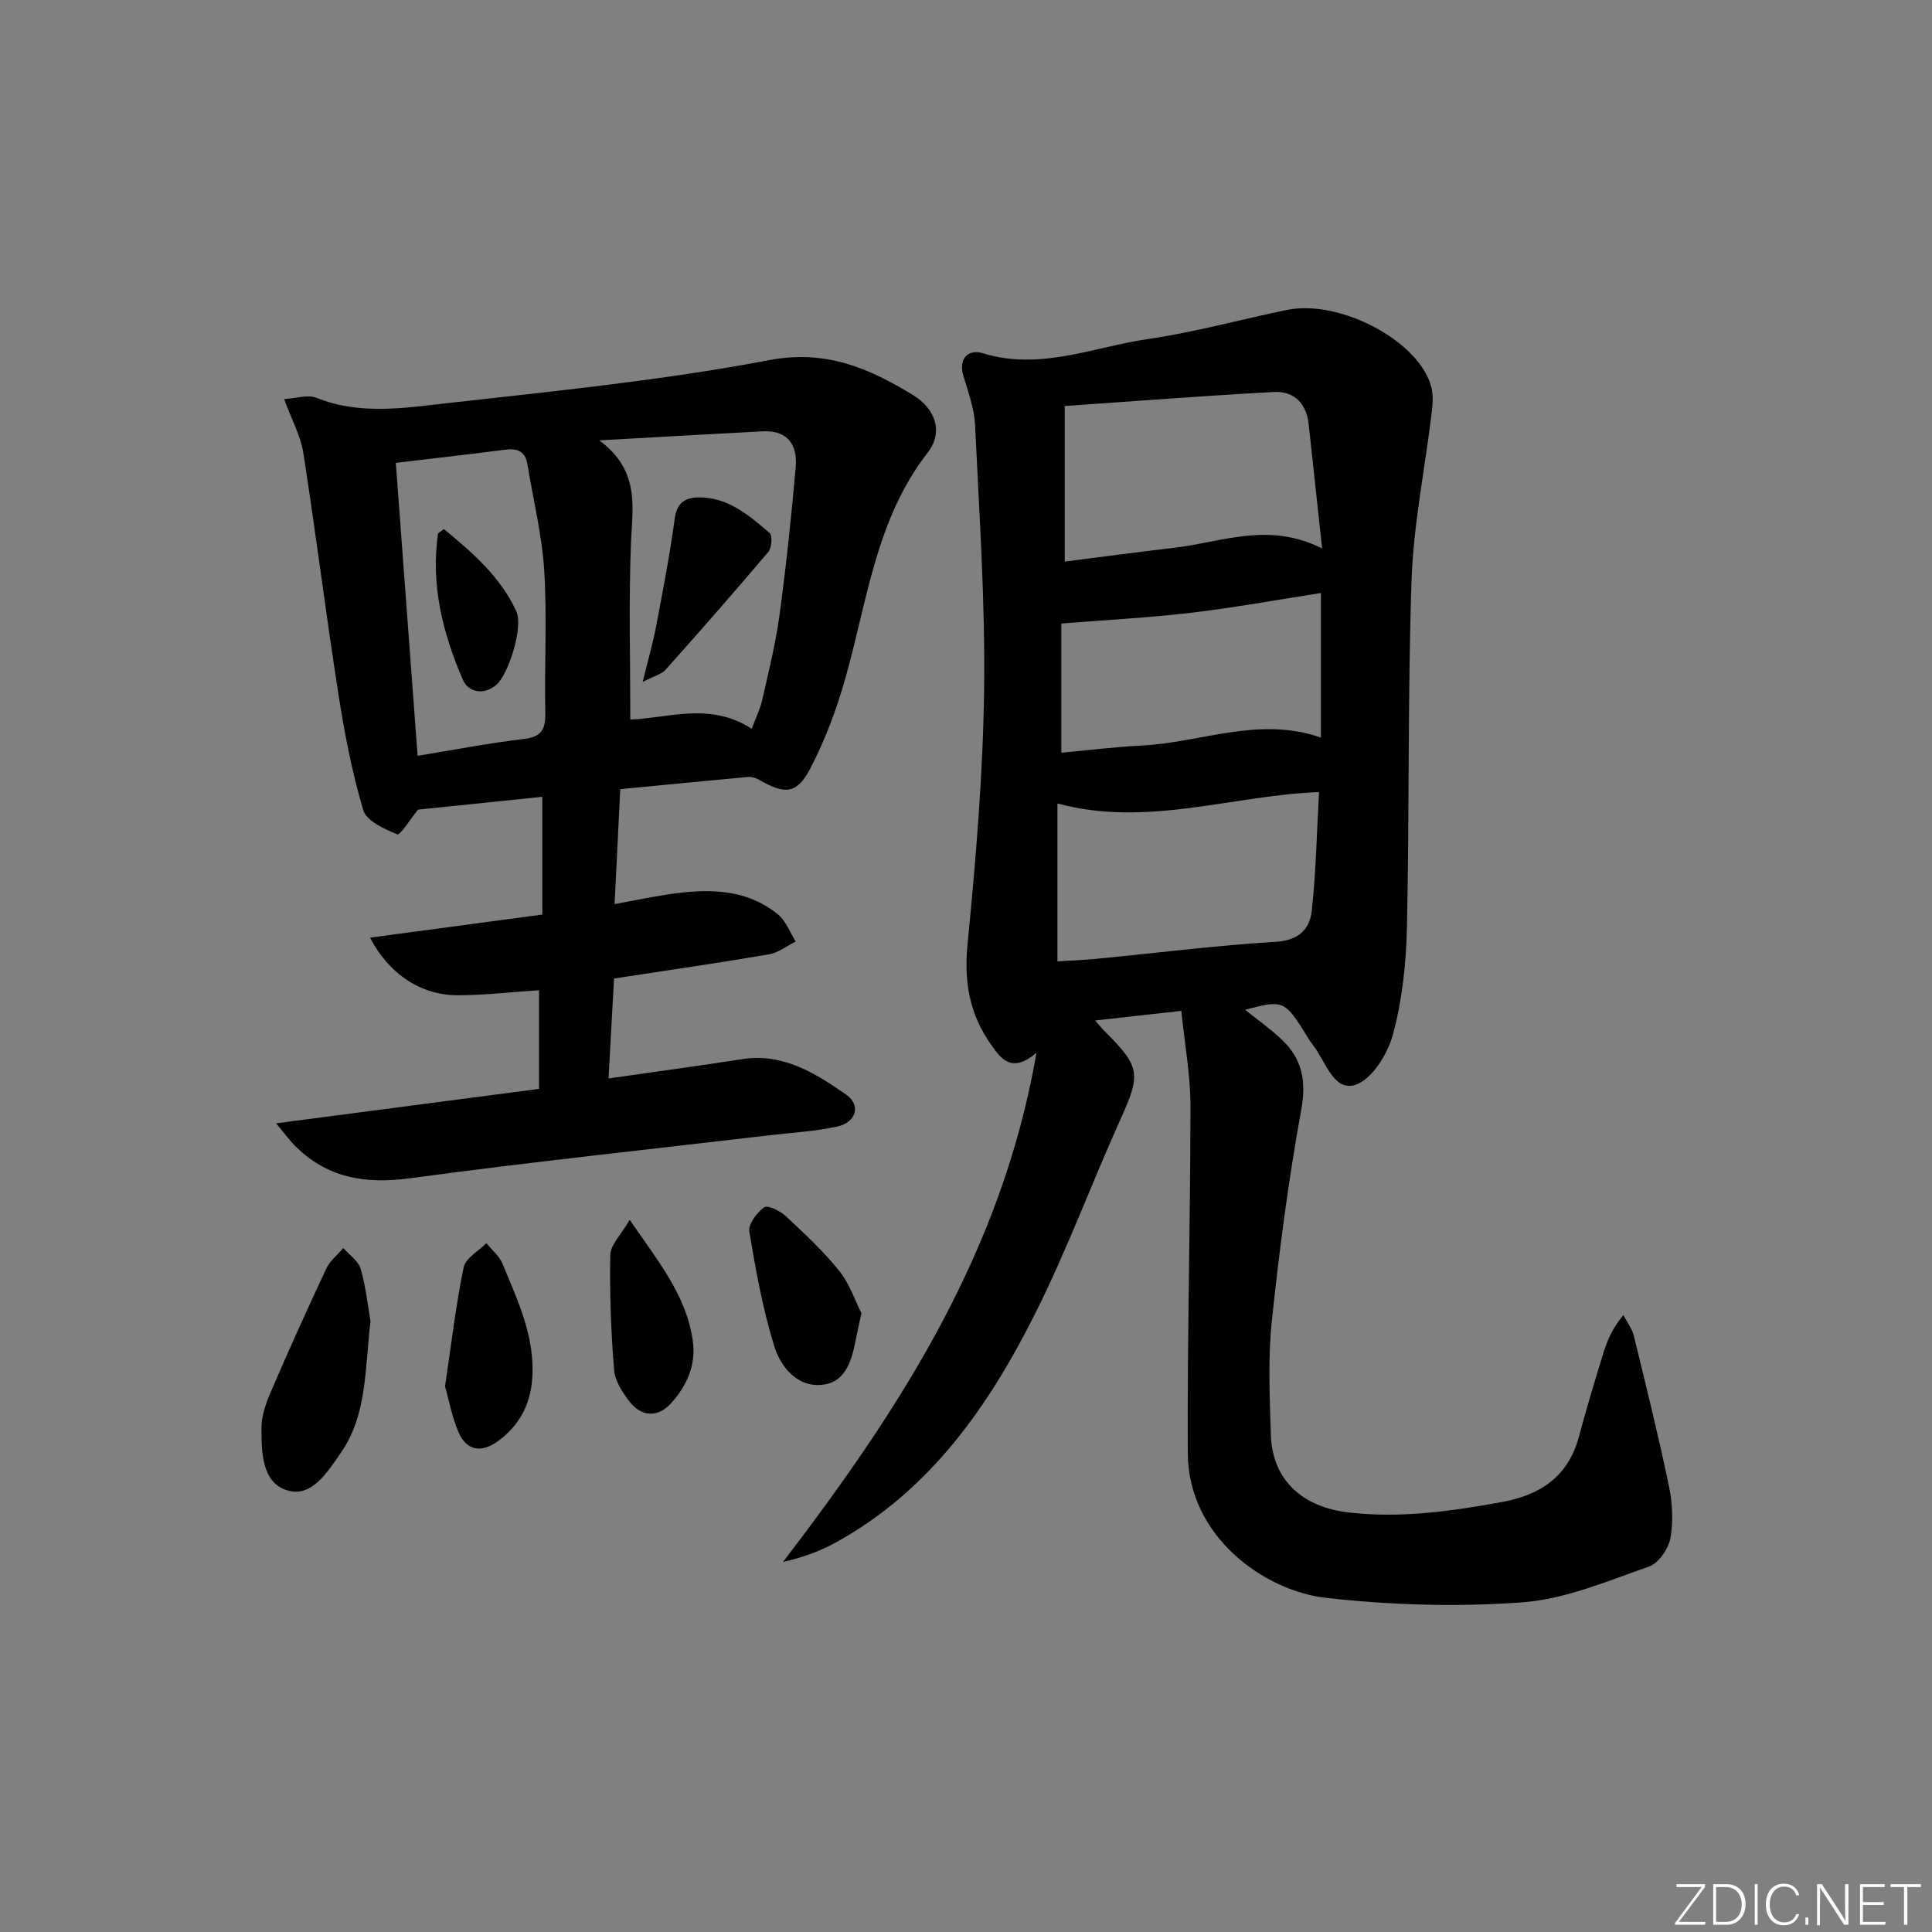 <svg enable-background="new 0 0 400 400" viewBox="0 0 400 400" xmlns="http://www.w3.org/2000/svg"><rect x="0" y="0" width="400" height="400" fill="#808080" stroke="none"/><g fill="#fafbfc"><path d="m346.9 398 5.4-7.3h-5.2v-.6h5.9v.6l-5.4 7.2h5.5l-.1.6h-6.2v-.5z"/><path d="m354.7 390.1h2.8c2.3 0 3.9 1.6 3.9 4.1s-1.6 4.3-3.9 4.3h-2.8zm.6 7.8h2c2.2 0 3.3-1.6 3.3-3.6 0-1.8-1-3.6-3.3-3.6h-2z"/><path d="m363.9 390.1v8.4h-.6v-8.4z"/><path d="m372.5 396.3c-.4 1.3-1.4 2.3-3.2 2.3-2.4 0-3.7-1.9-3.7-4.3 0-2.3 1.2-4.3 3.7-4.3 1.8 0 2.9 1 3.2 2.4h-.6c-.4-1.1-1.1-1.8-2.5-1.8-2.1 0-3 1.9-3 3.7s.9 3.7 3 3.7c1.4 0 2.1-.7 2.5-1.7z"/><path d="m373.8 398.5v-1.5h.6v1.5z"/><path d="m376.2 398.5v-8.4h1c1.3 2 4.4 6.7 4.9 7.6-.1-1.2-.1-2.4-.1-3.8v-3.8h.7v8.4h-.9c-1.2-1.9-4.4-6.8-5-7.7.1 1.1 0 2.3 0 3.9v3.9h-.6z"/><path d="m390 394.4h-4.3v3.5h4.7l-.1.6h-5.2v-8.4h5.1v.6h-4.5v3.1h4.3z"/><path d="m394.2 390.7h-2.8v-.6h6.3v.6h-2.8v7.8h-.7z"/></g><path d="m244.58 209.29c-6.12.68-11.63 1.3-17.85 1.99 1.04 1.18 1.53 1.79 2.08 2.33 7.32 7.29 7.38 8.81 3.19 18.09-6.01 13.32-11.08 27.1-17.62 40.14-9.64 19.24-21.75 36.7-41.27 47.48-3.34 1.84-6.96 3.16-10.99 4.06 24.1-31.51 45.32-64.06 52.47-105.4-5.13 4.26-7.23 1.4-9.45-1.76-4.43-6.3-5.58-12.97-4.82-20.74 1.72-17.52 3.2-35.13 3.43-52.72.24-18.23-1.01-36.49-1.87-54.73-.16-3.41-1.4-6.81-2.4-10.14-1.15-3.84 1.13-5.64 3.99-4.76 11.88 3.67 22.9-1.29 34.19-2.93 9.65-1.41 19.13-4.03 28.7-6.02 11.1-2.31 27.69 6.54 30 16.07.41 1.68.25 3.56.04 5.31-1.39 11.52-3.75 23.01-4.15 34.56-.82 23.96-.43 47.96-.96 71.93-.16 7.41-.97 14.99-2.89 22.11-1.09 4.05-4.38 9.39-7.83 10.46-4.49 1.4-6.12-4.94-8.71-8.22-.82-1.04-1.45-2.23-2.17-3.35-3.74-5.82-4.37-6.03-11.9-3.98 2.62 2.11 5.3 3.98 7.64 6.21 4.16 3.97 5.06 8.5 3.98 14.47-2.64 14.51-4.56 29.17-6.1 43.84-.81 7.71-.42 15.58-.2 23.37.28 9.63 6.71 15.1 16.12 16.18 10.79 1.24 21.16-.25 31.63-2.14 8.06-1.46 13.82-5.27 16.04-13.57 1.54-5.77 3.27-11.49 5.03-17.2.81-2.64 1.88-5.2 4.17-7.96.74 1.43 1.8 2.78 2.17 4.31 2.53 10.32 5.08 20.64 7.25 31.03.73 3.52.96 7.38.31 10.88-.41 2.22-2.47 5.18-4.47 5.87-8.56 2.97-17.26 6.73-26.12 7.38-13.5 1-27.28.59-40.75-.93-12.57-1.42-28.47-12.51-28.57-29.95-.13-23.93.55-47.85.55-71.78.02-6.4-1.18-12.78-1.89-19.79zm29.15-95.74c-1.01-9.3-1.9-17.5-2.78-25.71-.47-4.34-3.02-6.9-7.22-6.68-14.32.77-28.63 1.89-43.29 2.9v32.21c7.73-.98 15.24-2 22.76-2.87 9.73-1.12 19.39-5.46 30.53.15zm-.64 50.43c-18.46.77-35.71 7.35-54.16 2.37v32.69c2.6-.16 5.37-.26 8.13-.53 12.38-1.2 24.73-2.77 37.14-3.53 4.75-.29 6.98-2.66 7.39-6.43.88-8.05 1.03-16.17 1.5-24.57zm-53.35-34.89v26.75c5.78-.53 11.18-1.21 16.61-1.48 12.28-.6 24.3-6.15 37.13-1.65 0-10.06 0-19.74 0-29.93-9.23 1.43-18.02 3.04-26.88 4.09-8.76 1.03-17.59 1.48-26.86 2.22z" fill="#010000"/><path d="m125.99 223.28c9.76-1.4 18.74-2.61 27.7-4 8.49-1.31 15.14 2.94 21.51 7.36 3.09 2.15 2.06 5.73-1.78 6.58-4.51 1.01-9.18 1.25-13.79 1.79-24.9 2.93-49.84 5.57-74.68 8.93-9.4 1.27-17.38-.05-24.09-6.94-.99-1.02-1.83-2.18-3.69-4.43 18.86-2.47 36.5-4.78 54.43-7.13 0-6.8 0-13.37 0-20.43-5.65.38-11.21 1.03-16.77 1.05-7.58.03-14.28-4.33-18.22-11.93 12.04-1.61 23.71-3.17 35.67-4.78 0-8.02 0-15.93 0-24.38-8.96.92-17.66 1.82-25.73 2.65-1.62 1.99-3.69 5.36-4.29 5.12-2.67-1.09-6.39-2.77-7.06-5.03-2.34-7.89-3.9-16.06-5.17-24.22-2.58-16.55-4.65-33.17-7.23-49.72-.55-3.51-2.39-6.83-3.97-11.15 2.44-.13 4.88-.98 6.7-.25 8.95 3.59 18.12 2.11 27.08 1.1 22.26-2.5 44.62-4.73 66.59-8.9 11.81-2.24 20.68 1.66 29.8 7.2 4.67 2.84 6.39 7.67 3.07 11.93-10.77 13.87-12.51 30.79-17.07 46.8-1.8 6.34-4.14 12.64-7.17 18.48-2.84 5.48-5.27 5.58-10.72 2.44-.65-.37-1.51-.63-2.24-.56-8.73.79-17.45 1.66-26.45 2.53-.39 7.93-.77 15.49-1.18 23.8 3.89-.72 7.23-1.42 10.6-1.94 8.21-1.26 16.35-1.53 23.26 4.1 1.64 1.34 2.45 3.7 3.64 5.58-1.84.91-3.59 2.33-5.53 2.66-10.46 1.78-20.97 3.3-32.08 5-.35 6.51-.72 13.2-1.14 20.69zm29.64-72.39c.86-2.31 1.76-4.09 2.18-5.97 1.31-5.81 2.77-11.62 3.57-17.51 1.38-10.19 2.46-20.42 3.36-30.66.41-4.6-1.63-7.72-6.85-7.45-10.69.56-21.39 1.18-33.81 1.87 8.5 6.32 6.85 13.8 6.55 21.3-.47 12.04-.13 24.11-.13 36.51 7.72-.28 16.56-3.71 25.13 1.91zm-69.17 5.59c7.55-1.23 14.7-2.63 21.91-3.47 3.7-.43 4.6-1.93 4.53-5.42-.21-9.81.38-19.66-.22-29.44-.46-7.38-2.28-14.67-3.48-22.01-.45-2.74-2.1-3.37-4.65-3.03-7.36.96-14.74 1.78-22.6 2.72 1.48 19.94 2.96 39.91 4.51 60.65z" fill="#010000"/><path d="m76.71 273.58c-1.21 9.96-.65 19.36-6.21 27.31-2.75 3.93-5.99 9.25-11.08 7.66-5.23-1.63-5.28-7.95-5.29-12.91 0-2.54.96-5.2 1.99-7.59 3.67-8.53 7.49-17 11.44-25.41.76-1.61 2.33-2.84 3.52-4.25 1.25 1.44 3.13 2.69 3.61 4.35 1.08 3.8 1.49 7.78 2.02 10.84z" fill="#010000"/><path d="m92.14 287.02c1.34-8.98 2.25-16.89 3.86-24.65.39-1.9 3.07-3.33 4.7-4.98 1.14 1.41 2.68 2.65 3.34 4.26 3.14 7.63 6.78 15.15 6.15 23.8-.4 5.5-2.78 9.82-7.2 13-3.39 2.43-6.46 1.87-8.09-2-1.38-3.28-2.03-6.86-2.76-9.43z" fill="#010000"/><path d="m178.35 271.88c-.51 2.38-.81 3.66-1.06 4.95-.85 4.34-1.92 9.23-6.9 9.86-5.29.66-8.77-3.67-10.12-8.07-2.37-7.69-3.81-15.69-5.13-23.65-.25-1.53 1.56-3.9 3.06-5 .7-.52 3.28.7 4.43 1.77 3.88 3.61 7.81 7.25 11.11 11.37 2.19 2.73 3.35 6.3 4.61 8.77z" fill="#010000"/><path d="m130.37 252.55c6 8.74 11.69 15.61 13.05 24.93.76 5.25-1.28 9.47-4.49 13.06-2.6 2.91-6.05 2.92-8.58-.34-1.48-1.91-3.03-4.3-3.21-6.59-.64-7.91-.94-15.86-.79-23.79.04-2.08 2.19-4.1 4.02-7.27z" fill="#010000"/><path d="m133.06 141.19c1.15-4.7 2.13-8.08 2.78-11.52 1.41-7.42 2.84-14.84 3.86-22.31.44-3.25 2.14-4.34 4.9-4.38 6.13-.07 10.48 3.73 14.75 7.37.62.53.43 3.08-.29 3.93-6.96 8.23-14.07 16.33-21.25 24.38-.78.89-2.2 1.22-4.75 2.53z" fill="#010000"/><path d="m91.9 109.54c5.88 4.84 11.72 9.85 15.02 17.07 1.45 3.17-1.61 13.09-4.25 15.26-2.68 2.2-5.77 1.34-6.83-1.11-4.15-9.59-6.69-19.6-5.16-30.22.03-.24.48-.41 1.22-1z" fill="#010000"/></svg>